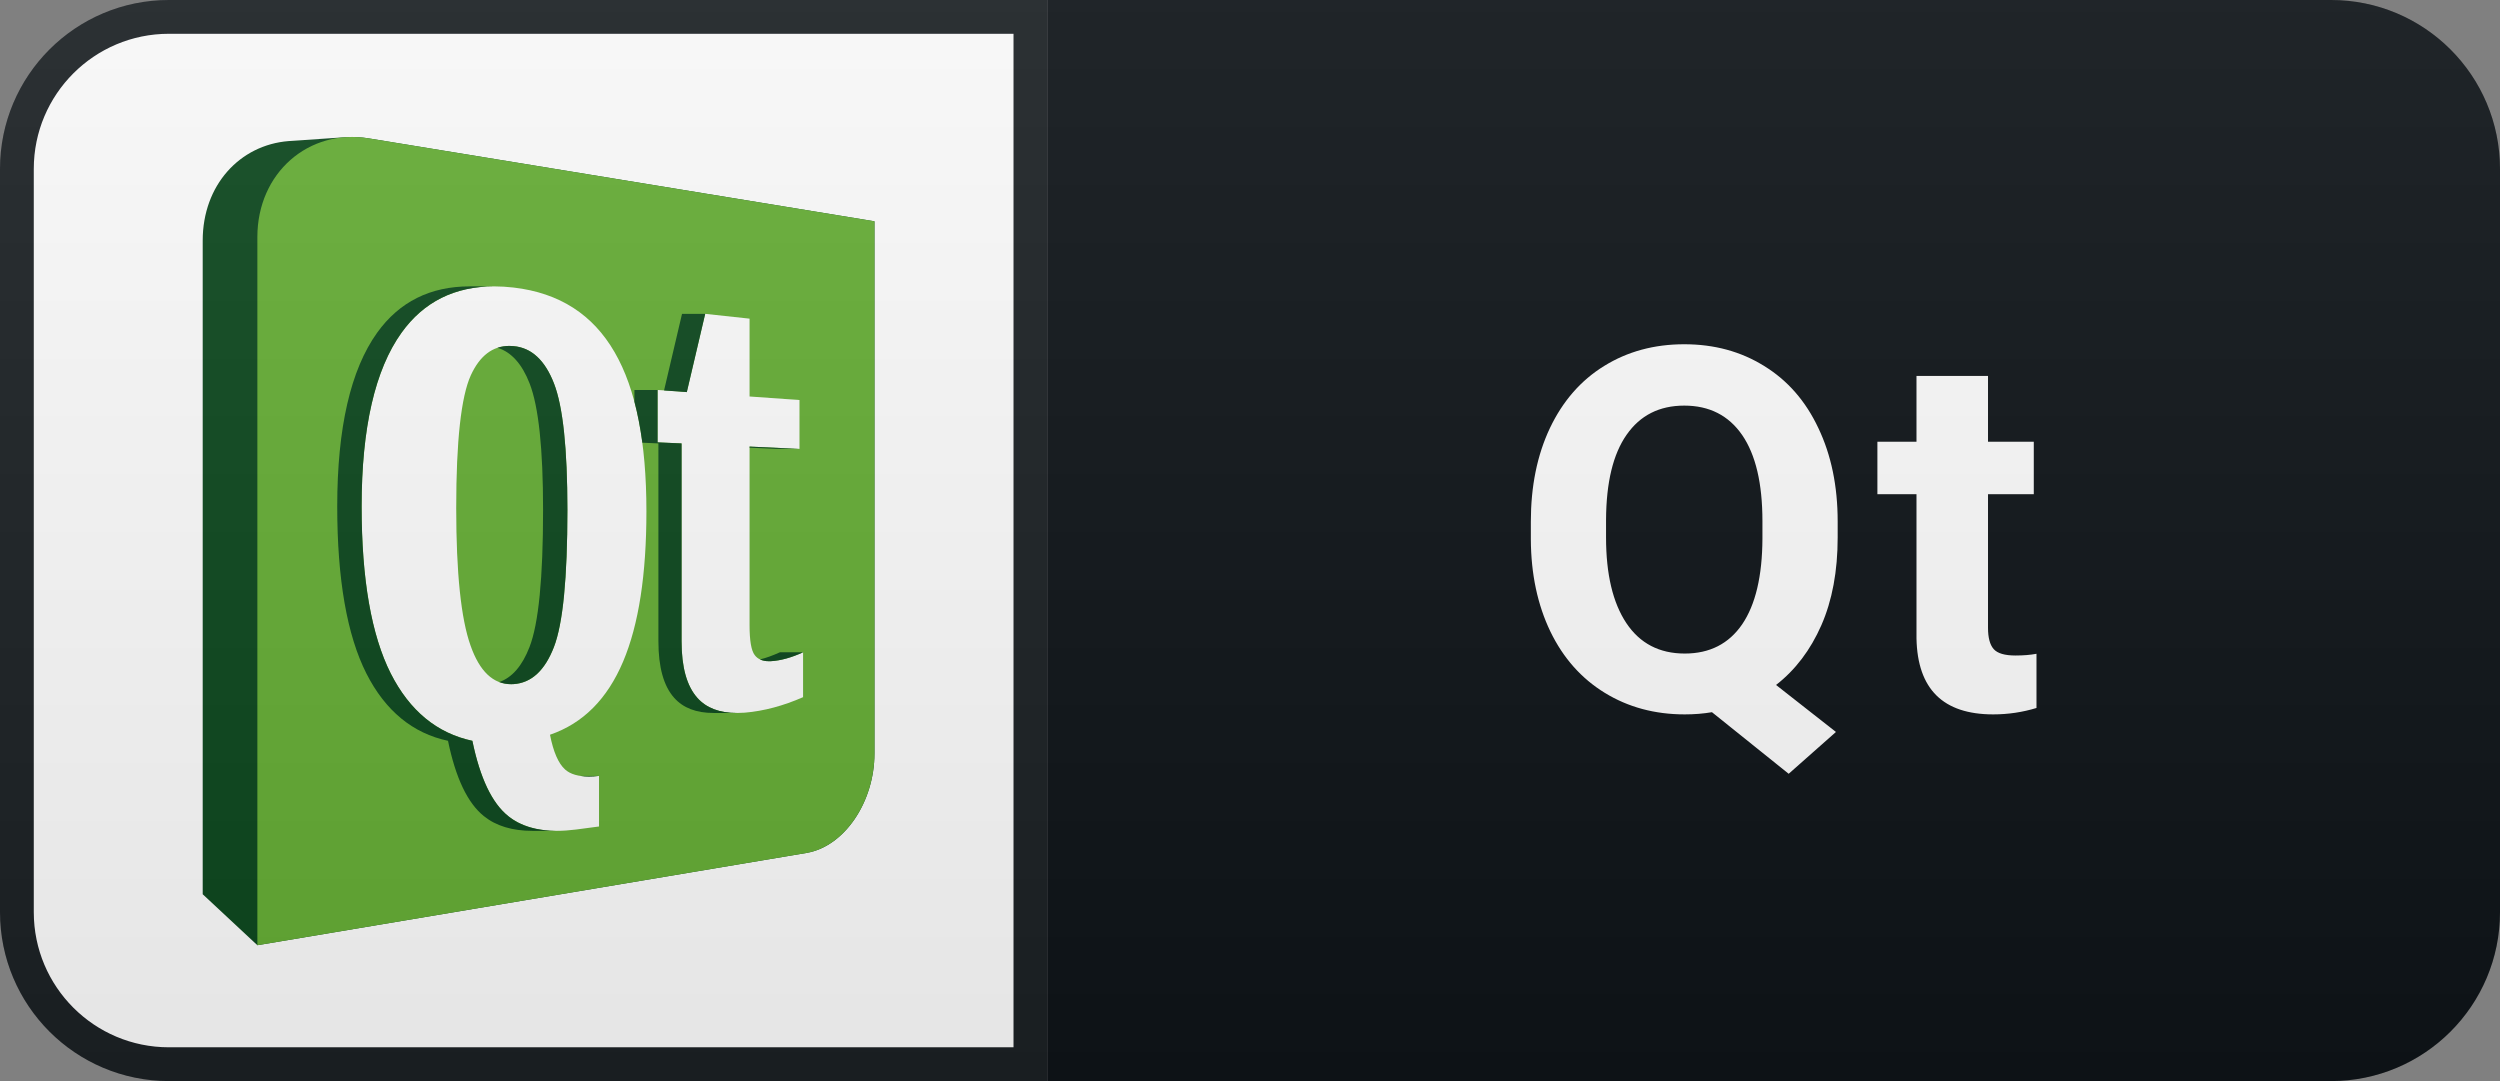 <svg width="74" height="32" viewBox="0 0 74 32" fill="none" xmlns="http://www.w3.org/2000/svg">
<rect x="0" y="0" width="74" height="32" fill="#808080" stroke="none"/>
<path d="M69 0H31V32H69C71.761 32 74 29.761 74 27V5C74 2.239 71.761 0 69 0Z" fill="#0F1418"/>
<path d="M5 0.5H30.5V31.5H5C2.515 31.5 0.5 29.485 0.5 27V5C0.5 2.515 2.515 0.5 5 0.5Z" fill="white" stroke="#1C2125"/>
<g clip-path="url(#clip0)">
<path d="M10.913 4.095C10.677 4.056 10.437 4.045 10.198 4.063H10.197C10.197 4.063 8.614 4.171 8.542 4.176C7.097 4.292 6 5.48 6 7.121V26.47L7.618 27.978L23.881 25.245C25 25.051 25.884 23.731 25.884 22.306V6.55L10.913 4.095Z" fill="#0C481E"/>
<path d="M25.884 22.306C25.884 23.732 25 25.051 23.881 25.246L7.618 27.979V7.018C7.618 5.112 9.14 3.802 10.913 4.095L25.884 6.55V22.306Z" fill="#66B036"/>
<path d="M22.819 19.571C22.801 19.572 22.781 19.572 22.763 19.572C22.573 19.572 22.431 19.513 22.34 19.391C22.237 19.258 22.187 18.962 22.187 18.503V13.219L23.665 13.287V11.841L22.187 11.736V9.432L20.873 9.29L20.329 11.606L19.464 11.544V13.094L20.174 13.125V18.983C20.174 19.749 20.329 20.308 20.641 20.656C20.908 20.956 21.298 21.104 21.809 21.104C21.885 21.104 21.965 21.101 22.046 21.095C22.61 21.047 23.185 20.893 23.771 20.636V19.308C23.427 19.465 23.11 19.554 22.819 19.571Z" fill="white"/>
<path d="M15.199 8.511C15.008 8.489 14.816 8.477 14.624 8.477C13.465 8.477 12.544 8.93 11.884 9.849C11.102 10.94 10.704 12.66 10.704 14.99C10.704 17.15 10.995 18.803 11.565 19.933C12.127 21.044 12.941 21.706 13.982 21.928C14.209 23.028 14.562 23.771 15.042 24.156C15.405 24.448 15.886 24.593 16.482 24.593C16.662 24.593 16.852 24.579 17.052 24.554L17.731 24.464V22.968C17.628 22.979 17.529 22.985 17.436 22.985C17.118 22.985 16.881 22.916 16.727 22.777C16.528 22.598 16.379 22.256 16.28 21.748C17.259 21.413 17.976 20.689 18.445 19.581C18.906 18.49 19.134 17.012 19.134 15.132C19.134 13.08 18.825 11.516 18.193 10.426C17.55 9.312 16.561 8.669 15.199 8.511ZM16.395 19.154C16.125 19.851 15.727 20.215 15.199 20.25C15.175 20.251 15.152 20.252 15.128 20.252C14.6 20.252 14.198 19.875 13.93 19.114C13.645 18.316 13.504 16.954 13.504 15.037C13.504 13.053 13.649 11.741 13.936 11.109C14.202 10.529 14.583 10.239 15.078 10.239C15.118 10.239 15.158 10.241 15.199 10.245C15.733 10.291 16.131 10.663 16.398 11.351C16.664 12.034 16.795 13.28 16.795 15.093C16.795 17.111 16.663 18.465 16.395 19.154Z" fill="white"/>
<path d="M23.665 13.287L22.187 13.219V13.251L22.979 13.287H23.665Z" fill="#0C481E"/>
<path d="M23.085 19.308C22.877 19.402 22.682 19.474 22.495 19.519C22.571 19.555 22.659 19.572 22.763 19.572C22.782 19.572 22.801 19.572 22.819 19.571C23.11 19.554 23.427 19.465 23.772 19.308H23.085Z" fill="#0C481E"/>
<path d="M20.874 9.29H20.188L19.656 11.557L20.33 11.606L20.874 9.29Z" fill="#0C481E"/>
<path d="M20.641 20.656C20.33 20.308 20.174 19.749 20.174 18.983V13.125L19.464 13.094V11.544H18.779V11.89C18.878 12.263 18.955 12.668 19.014 13.104L19.489 13.125V18.983C19.489 19.749 19.644 20.308 19.956 20.656C20.222 20.956 20.612 21.104 21.123 21.104H21.809C21.298 21.104 20.908 20.956 20.641 20.656Z" fill="#0C481E"/>
<path d="M17.436 22.985C17.529 22.985 17.627 22.979 17.732 22.967H17.181C17.257 22.979 17.346 22.985 17.436 22.985Z" fill="#0C481E"/>
<path d="M15.41 24.383C15.397 24.377 15.384 24.371 15.371 24.364C15.37 24.364 15.369 24.363 15.368 24.363C15.355 24.358 15.344 24.351 15.332 24.345L15.325 24.342C15.315 24.336 15.304 24.33 15.293 24.325C15.29 24.322 15.288 24.321 15.284 24.319C15.275 24.314 15.265 24.309 15.256 24.303C15.251 24.301 15.247 24.298 15.243 24.295L15.219 24.281C15.214 24.278 15.208 24.274 15.203 24.271C15.197 24.266 15.19 24.262 15.183 24.257C15.176 24.254 15.17 24.249 15.164 24.245C15.158 24.241 15.152 24.238 15.146 24.233C15.139 24.229 15.132 24.223 15.125 24.218L15.111 24.208C15.102 24.202 15.094 24.196 15.086 24.189C15.082 24.188 15.079 24.186 15.077 24.183L15.043 24.156C14.562 23.771 14.209 23.028 13.982 21.928C12.941 21.706 12.128 21.044 11.565 19.933C10.995 18.803 10.704 17.15 10.704 14.99C10.704 12.66 11.102 10.941 11.885 9.849C12.544 8.93 13.465 8.477 14.624 8.477L13.9 8.476V8.477C12.742 8.477 11.822 8.93 11.163 9.849C10.38 10.941 9.982 12.66 9.982 14.99C9.982 17.15 10.273 18.803 10.844 19.933C11.407 21.044 12.219 21.706 13.261 21.928C13.487 23.028 13.842 23.771 14.321 24.156C14.683 24.448 15.165 24.593 15.76 24.593H16.426C16.037 24.586 15.698 24.517 15.411 24.384C15.41 24.384 15.41 24.384 15.41 24.383Z" fill="#0C481E"/>
<path d="M15.199 10.245C15.159 10.241 15.118 10.239 15.078 10.239C14.954 10.239 14.836 10.257 14.727 10.295C15.137 10.421 15.453 10.775 15.677 11.351C15.943 12.034 16.075 13.281 16.075 15.093C16.075 17.111 15.942 18.465 15.673 19.154C15.458 19.71 15.158 20.056 14.777 20.189C14.887 20.23 15.005 20.252 15.128 20.252C15.152 20.252 15.175 20.251 15.199 20.25C15.727 20.216 16.125 19.851 16.395 19.154C16.663 18.465 16.795 17.111 16.795 15.093C16.795 13.281 16.664 12.034 16.398 11.351C16.132 10.663 15.733 10.291 15.199 10.245Z" fill="#0C481E"/>
</g>
<path d="M54.395 15.91C54.395 16.906 54.234 17.773 53.911 18.51C53.589 19.242 53.142 19.831 52.571 20.275L54.344 21.666L52.945 22.904L50.674 21.081C50.415 21.125 50.147 21.146 49.868 21.146C48.985 21.146 48.196 20.934 47.503 20.509C46.809 20.084 46.272 19.479 45.891 18.693C45.511 17.902 45.318 16.994 45.313 15.968V15.441C45.313 14.391 45.501 13.468 45.877 12.672C46.258 11.872 46.792 11.259 47.481 10.834C48.174 10.404 48.965 10.19 49.854 10.19C50.742 10.19 51.531 10.404 52.22 10.834C52.913 11.259 53.448 11.872 53.824 12.672C54.204 13.468 54.395 14.389 54.395 15.434V15.91ZM52.168 15.426C52.168 14.308 51.968 13.459 51.568 12.877C51.167 12.296 50.596 12.006 49.854 12.006C49.117 12.006 48.548 12.294 48.147 12.87C47.747 13.441 47.544 14.281 47.539 15.39V15.91C47.539 16.998 47.74 17.843 48.14 18.444C48.54 19.044 49.117 19.345 49.868 19.345C50.606 19.345 51.172 19.057 51.568 18.48C51.963 17.899 52.163 17.055 52.168 15.946V15.426ZM58.845 11.127V13.075H60.2V14.628H58.845V18.583C58.845 18.876 58.901 19.086 59.013 19.213C59.126 19.34 59.34 19.403 59.658 19.403C59.892 19.403 60.1 19.386 60.28 19.352V20.956C59.865 21.083 59.438 21.146 58.999 21.146C57.514 21.146 56.758 20.397 56.728 18.898V14.628H55.571V13.075H56.728V11.127H58.845Z" fill="white"/>
<path d="M69 0H5C2.239 0 0 2.239 0 5V27C0 29.761 2.239 32 5 32H69C71.761 32 74 29.761 74 27V5C74 2.239 71.761 0 69 0Z" fill="url(#paint0_linear)"/>
<defs>
<linearGradient id="paint0_linear" x1="0" y1="0" x2="0" y2="32" gradientUnits="userSpaceOnUse">
<stop stop-color="#BBBBBB" stop-opacity="0.1"/>
<stop offset="1" stop-opacity="0.1"/>
</linearGradient>
<clipPath id="clip0">
<rect width="19.884" height="24" fill="white" transform="translate(6 4)"/>
</clipPath>
</defs>
</svg>
